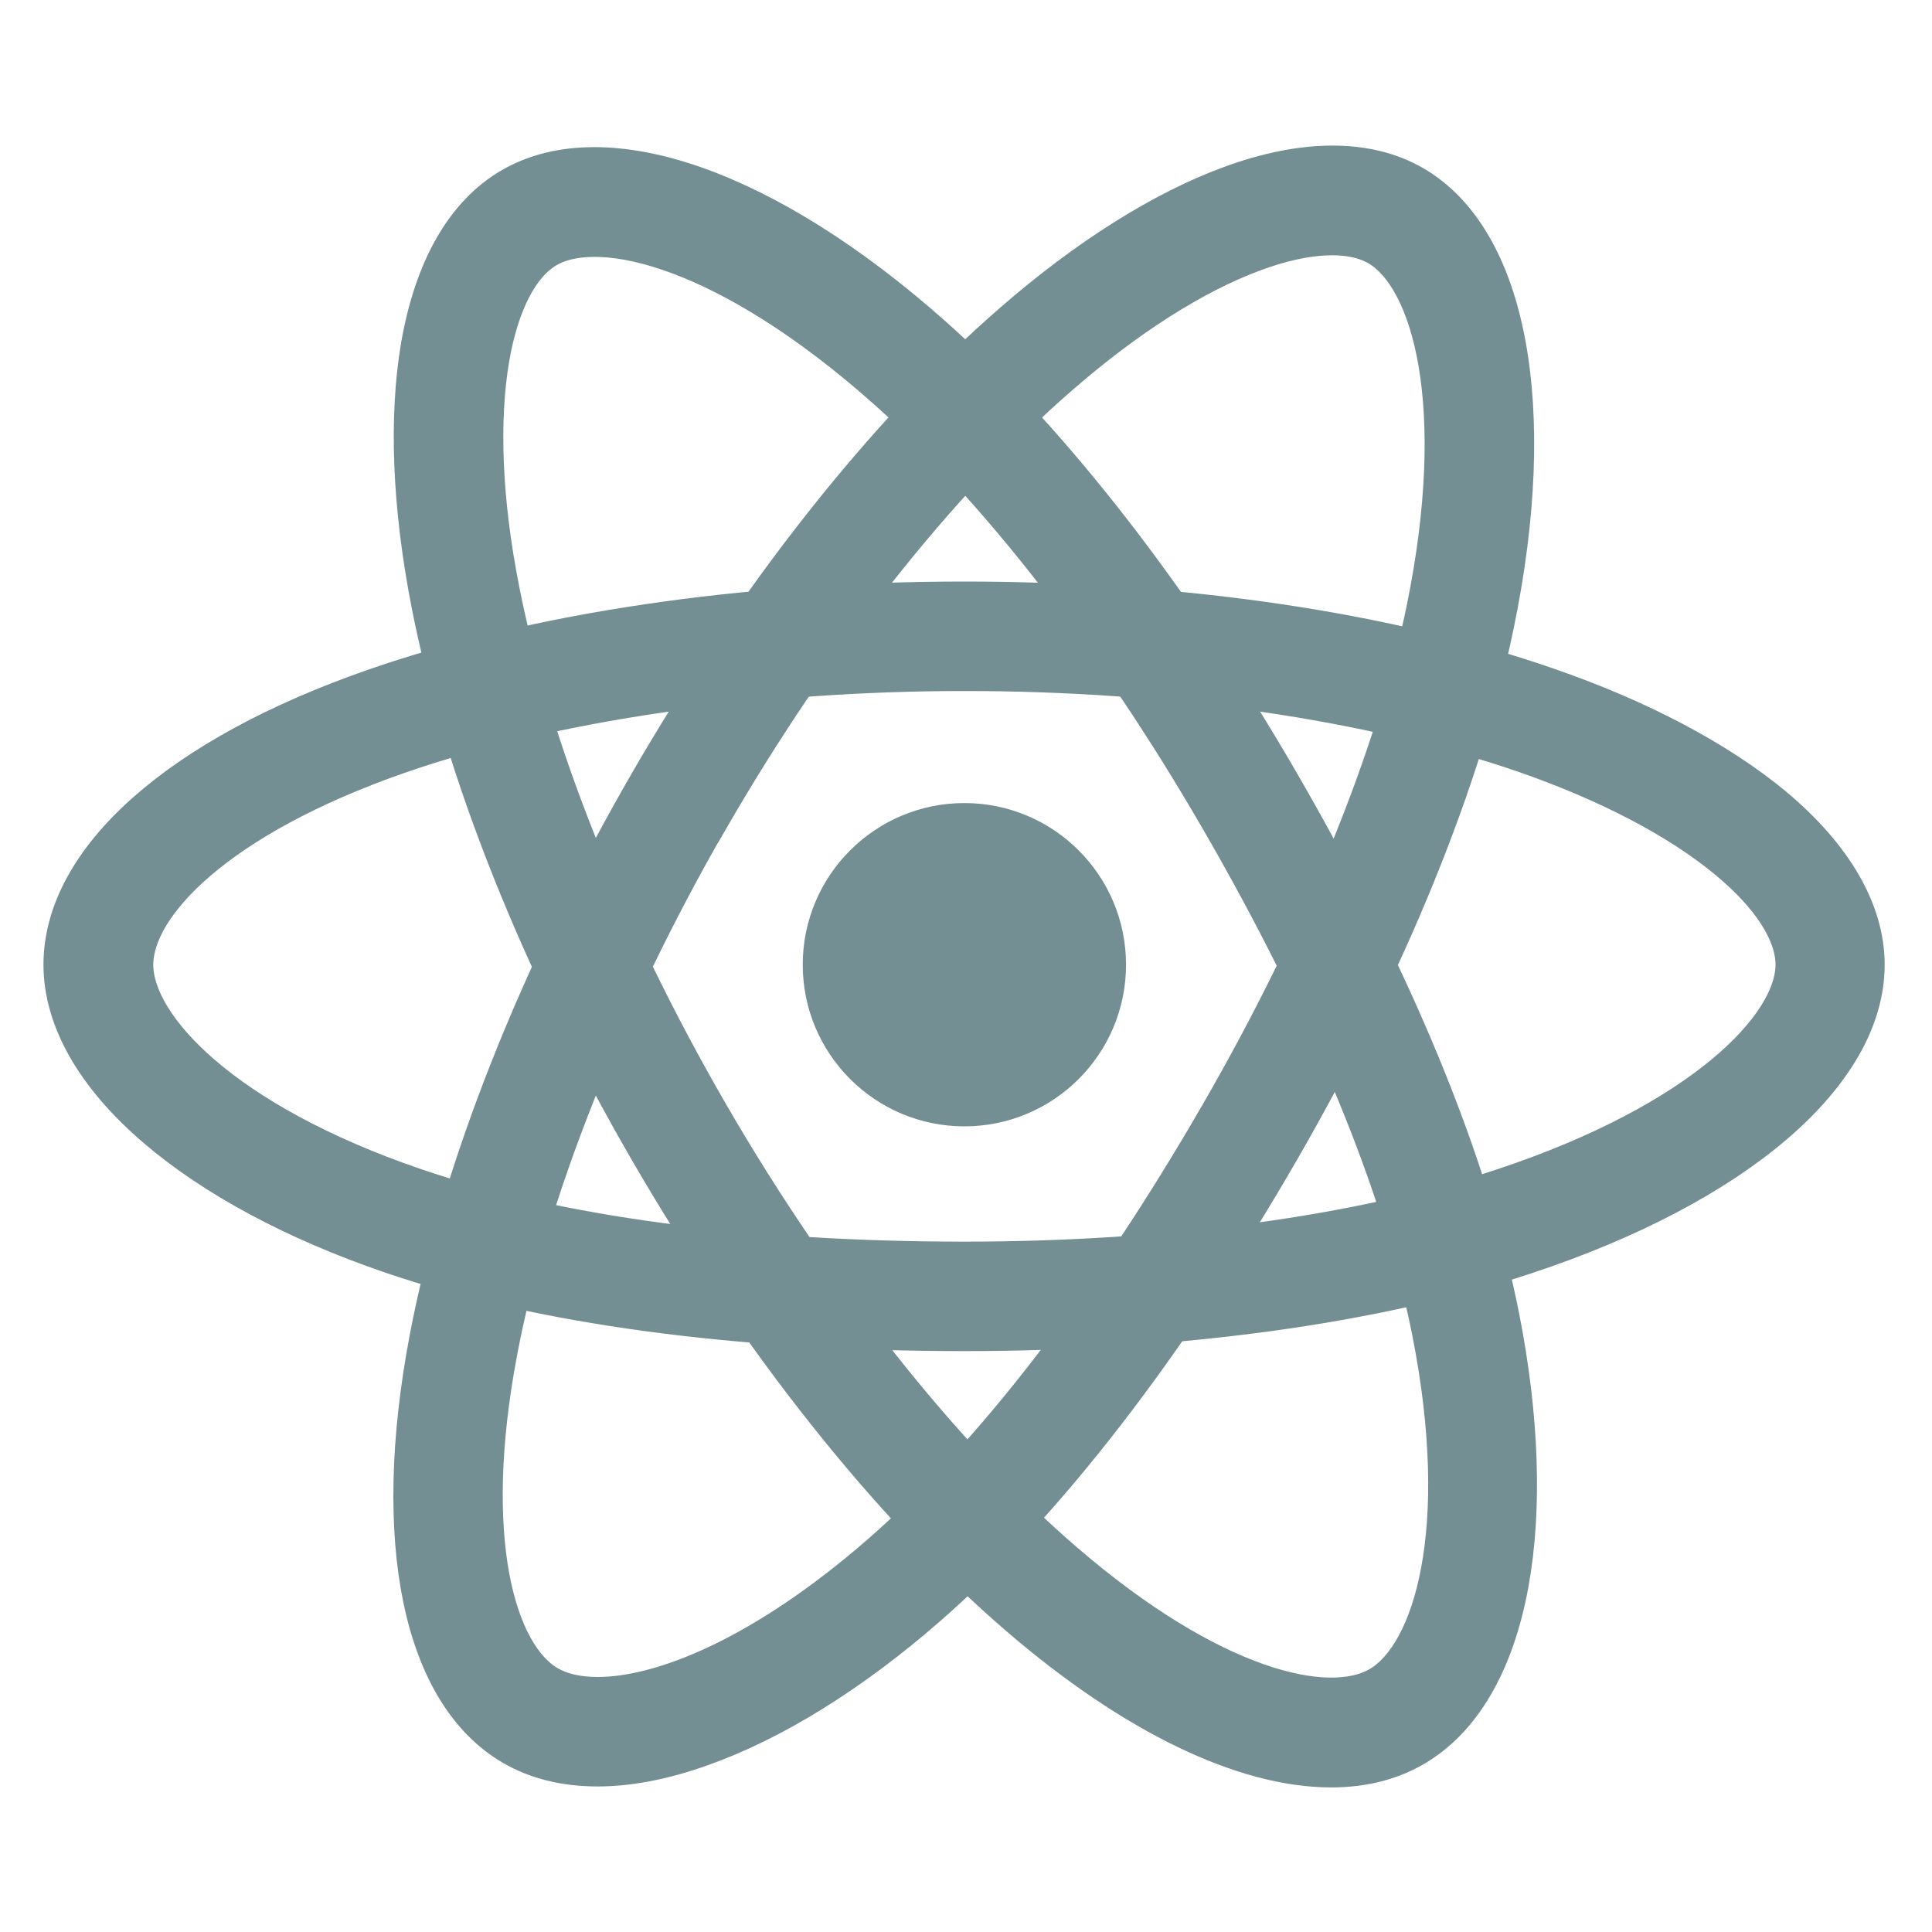 <svg width="24" height="24" viewBox="0 0 24 24" fill="none" xmlns="http://www.w3.org/2000/svg">
<path d="M11.98 13.992C13.089 13.992 13.988 13.093 13.988 11.984C13.988 10.875 13.089 9.976 11.98 9.976C10.871 9.976 9.972 10.875 9.972 11.984C9.972 13.093 10.871 13.992 11.98 13.992Z" fill="#738F93"/>
<path d="M11.98 16.584C9.16 16.584 6.696 16.252 4.852 15.62C3.656 15.212 2.64 14.668 1.916 14.048C1.148 13.392 0.74 12.676 0.74 11.984C0.74 10.656 2.196 9.356 4.64 8.508C6.64 7.812 9.248 7.424 11.976 7.424C14.656 7.424 17.228 7.8 19.216 8.488C20.38 8.888 21.36 9.408 22.056 9.984C22.812 10.616 23.212 11.308 23.212 11.984C23.212 13.364 21.584 14.76 18.96 15.628C17.104 16.244 14.624 16.584 11.98 16.584ZM11.98 8.384C9.392 8.384 6.832 8.76 4.96 9.412C2.712 10.196 1.704 11.268 1.704 11.984C1.704 12.728 2.788 13.9 5.164 14.712C6.908 15.308 9.268 15.624 11.98 15.624C14.524 15.624 16.896 15.304 18.66 14.716C21.128 13.896 22.256 12.724 22.256 11.984C22.256 11.604 21.968 11.156 21.444 10.72C20.84 10.216 19.96 9.756 18.908 9.392C17.016 8.744 14.556 8.384 11.98 8.384Z" fill="#738F93" stroke="#738F93" stroke-width="0.4"/>
<path d="M7.424 21.992C7.016 21.992 6.656 21.904 6.352 21.728C5.204 21.064 4.804 19.152 5.288 16.612C5.684 14.528 6.652 12.08 8.016 9.716C9.356 7.396 10.964 5.356 12.552 3.976C13.48 3.168 14.42 2.576 15.268 2.264C16.192 1.924 16.992 1.924 17.576 2.26C18.772 2.948 19.168 5.06 18.608 7.764C18.212 9.684 17.268 12 15.948 14.292C14.54 16.732 13.02 18.7 11.552 19.984C10.6 20.816 9.62 21.424 8.724 21.74C8.256 21.908 7.816 21.992 7.424 21.992ZM8.428 9.956L8.844 10.196C7.552 12.436 6.596 14.84 6.228 16.792C5.784 19.132 6.212 20.54 6.828 20.896C6.98 20.984 7.18 21.032 7.424 21.032C8.22 21.032 9.472 20.528 10.92 19.264C12.308 18.052 13.76 16.164 15.116 13.816C16.388 11.612 17.292 9.396 17.668 7.576C18.192 5.028 17.74 3.468 17.096 3.096C16.768 2.908 16.236 2.932 15.596 3.168C14.856 3.44 14.02 3.972 13.18 4.704C11.672 6.016 10.132 7.968 8.844 10.2L8.428 9.956Z" fill="#738F93" stroke="#738F93" stroke-width="0.4"/>
<path d="M16.536 22.004C15.448 22.004 14.068 21.348 12.628 20.108C11.02 18.724 9.384 16.664 8.016 14.3C6.672 11.98 5.712 9.568 5.308 7.5C5.072 6.292 5.028 5.184 5.18 4.292C5.348 3.32 5.744 2.628 6.332 2.288C7.524 1.596 9.552 2.308 11.616 4.144C13.08 5.444 14.616 7.42 15.94 9.708C17.352 12.148 18.3 14.448 18.676 16.36C18.92 17.6 18.96 18.752 18.788 19.688C18.604 20.684 18.188 21.392 17.588 21.74C17.288 21.916 16.932 22.004 16.536 22.004ZM8.848 13.82C10.144 16.06 11.752 18.088 13.256 19.38C15.06 20.932 16.492 21.268 17.112 20.908C17.756 20.536 18.228 19.012 17.74 16.548C17.38 14.74 16.472 12.54 15.112 10.192C13.836 7.988 12.368 6.096 10.98 4.864C9.036 3.136 7.46 2.748 6.816 3.12C6.488 3.308 6.244 3.784 6.128 4.456C5.996 5.232 6.036 6.224 6.252 7.316C6.636 9.28 7.556 11.588 8.848 13.82Z" fill="#738F93" stroke="#738F93" stroke-width="0.4"/>
</svg>
